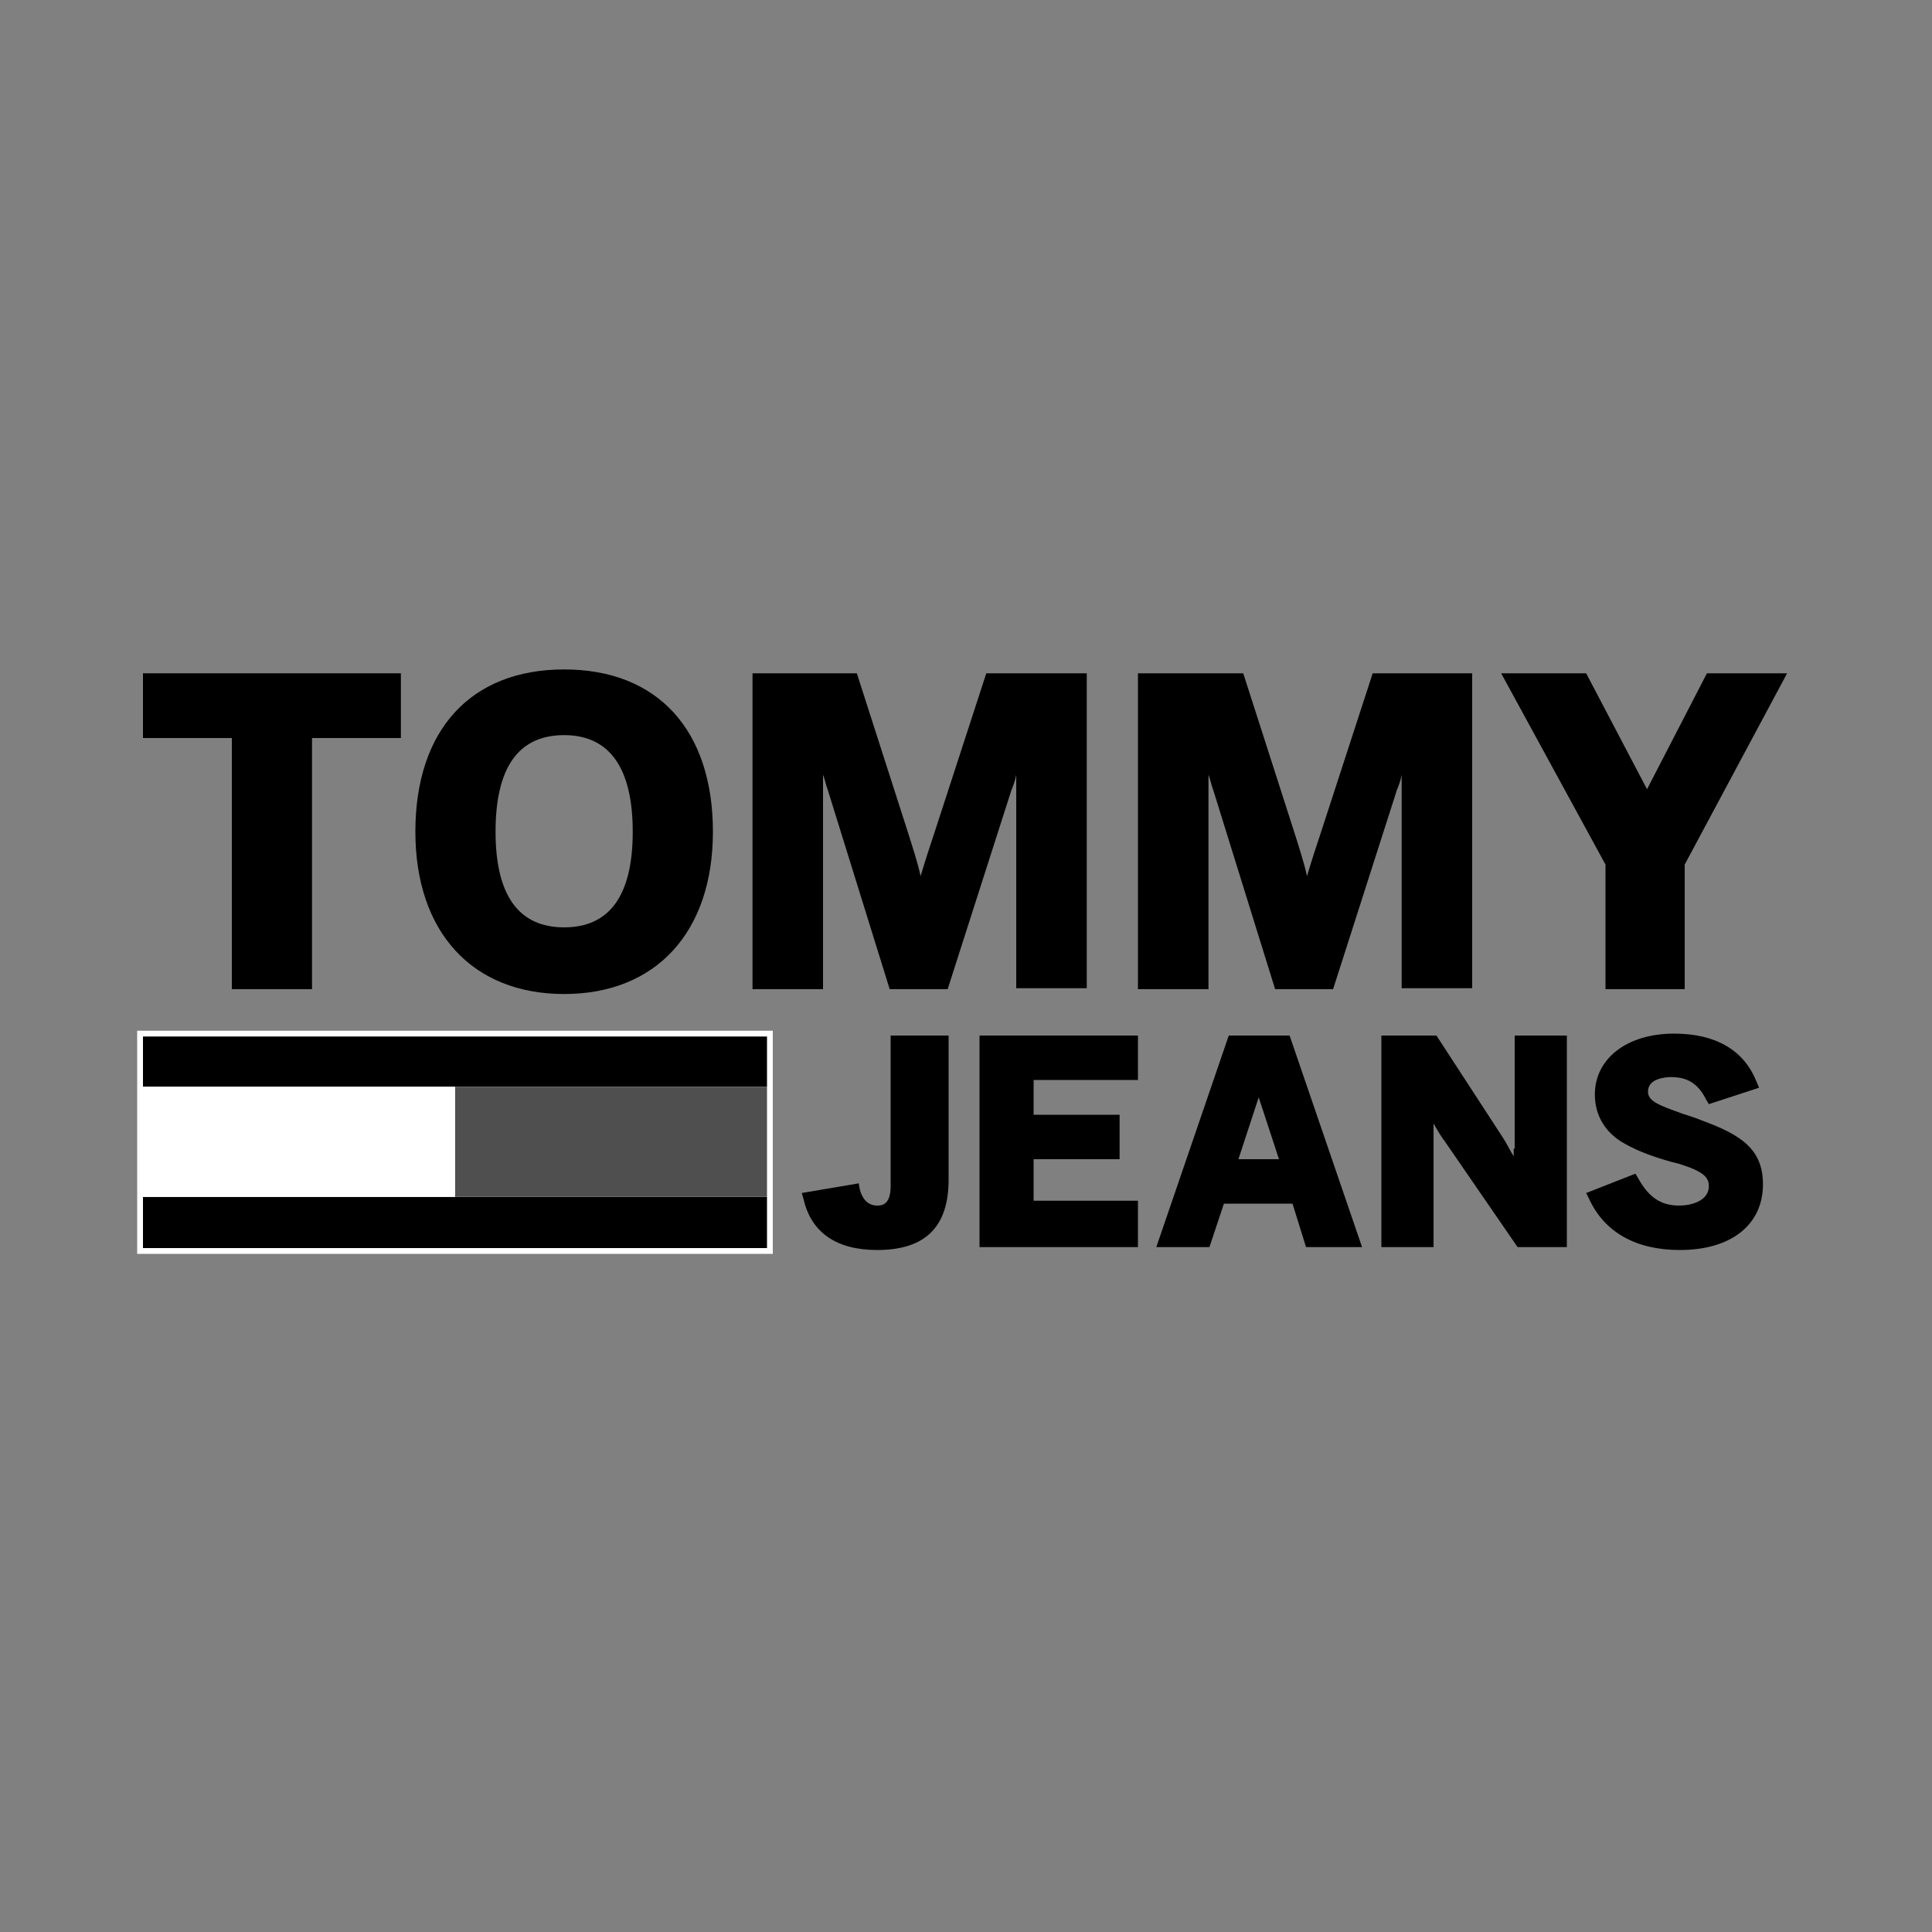 <?xml version="1.0" encoding="utf-8"?>
<!-- Generator: Adobe Illustrator 22.1.0, SVG Export Plug-In . SVG Version: 6.00 Build 0)  -->
<svg version="1.1" id="Layer_1" xmlns="http://www.w3.org/2000/svg" xmlns:xlink="http://www.w3.org/1999/xlink" x="0px" y="0px"
	 viewBox="0 0 200 200" style="enable-background:new 0 0 200 200;" xml:space="preserve">
<rect x="0" y="0" width="200" height="200" fill="#808080" stroke="none"/>
<style type="text/css">
	.st0{fill:#FFFFFF;}
	.st1{fill:#4F4F4F;}
</style>
<rect x="14.2" y="106.7" class="st0" width="65.8" height="23.1"/>
<polygon points="14.8,123.9 79.4,123.9 79.4,129.2 14.8,129.2 14.8,126.3 "/>
<polygon points="14.8,107.3 79.4,107.3 79.4,112.5 14.8,112.5 14.8,109.6 "/>
<polygon class="st1" points="47.1,112.5 79.4,112.5 79.4,123.9 47.1,123.9 47.1,112.5 "/>
<polygon class="st0" points="14.8,112.5 47.1,112.5 47.1,123.9 14.8,123.9 14.8,112.5 "/>
<polygon points="117.8,124.3 107,124.3 107,120 115.9,120 115.9,115.4 107,115.4 107,111.8 117.8,111.8 117.8,107.2 101.4,107.2 
	101.4,129.1 117.8,129.1 "/>
<path d="M92.2,122.8c0,2-1,2-1.4,2c-1.1,0-1.6-0.9-1.8-1.7l-0.1-0.6l-5.9,1l0.2,0.7c0.8,3.4,3.4,5.2,7.6,5.2c5,0,7.4-2.4,7.4-7.3
	v-14.9h-6V122.8z"/>
<path d="M127.2,107.2l-7.5,21.9h5.5l1.5-4.5h7.1l1.4,4.5h5.8l-7.5-21.9H127.2z M128.2,120l2.1-6.4l2.1,6.4H128.2z"/>
<path d="M176.2,116c-0.7-0.3-1.4-0.5-2-0.7c-2.5-0.9-3.6-1.3-3.6-2.3c0-1.4,1.9-1.5,2.4-1.5c1.7,0,2.8,0.7,3.6,2.3l0.3,0.5l5.2-1.7
	l-0.3-0.7c-1.3-3.2-4.2-4.9-8.5-4.9c-4.9,0-8.2,2.6-8.2,6.3c0,2.2,1.1,4,3.1,5.1c1.4,0.8,3.1,1.4,4.9,1.9l0.8,0.2
	c2.5,0.8,3,1.4,3,2.3c0,1.4-1.6,2-3.1,2c-1.8,0-3.1-0.8-4.2-2.8l-0.3-0.5l-5.1,2l0.3,0.6c1.6,3.5,4.9,5.3,9.4,5.3
	c5.3,0,8.6-2.6,8.6-6.8C182.5,119,180.3,117.5,176.2,116z"/>
<path d="M156.7,118.9c0,0.3,0,0.5,0,0.8c-0.4-0.6-0.7-1.3-1.1-1.9l-6.9-10.6H143v21.9h5.4v-12c0-0.3,0-0.6,0-0.8
	c0.4,0.7,0.8,1.4,1.2,1.9l7.5,10.9h5.1v-21.9h-5.4V118.9z"/>
<polygon points="14.8,76.4 24,76.4 24,102.4 32.3,102.4 32.3,76.4 41.5,76.4 41.5,69.7 14.8,69.7 "/>
<path d="M58.4,69.3c-9.7,0-15.4,6.3-15.4,16.8c0,10.4,5.9,16.8,15.4,16.8c9.5,0,15.4-6.4,15.4-16.8C73.8,75.6,68.1,69.3,58.4,69.3z
	 M58.4,96c-4.7,0-7.1-3.3-7.1-9.9c0-6.7,2.4-10,7.1-10c4.7,0,7.1,3.4,7.1,10C65.5,92.7,63.1,96,58.4,96z"/>
<polygon points="176.7,69.7 170.5,81.7 164.2,69.7 155.4,69.7 166.2,89.5 166.2,102.4 174.4,102.4 174.4,89.5 185,69.7 "/>
<path d="M102.1,69.7l-5.4,16.6c-0.4,1.2-0.9,2.7-1.4,4.4c-0.3-1.4-0.8-2.9-1.3-4.5l-5.3-16.5H77.9v32.7h7.3V80.2
	c0.2,0.5,0.3,1.1,0.5,1.6l6.4,20.6h6l6.6-20.6c0.2-0.5,0.4-1,0.5-1.6v22.1h7.3V69.7H102.1z"/>
<path d="M142.1,69.7l-5.4,16.6c-0.4,1.2-0.9,2.7-1.4,4.4c-0.3-1.4-0.8-2.9-1.3-4.5l-5.3-16.5h-10.9v32.7h7.3V80.2
	c0.2,0.5,0.3,1.1,0.5,1.6l6.4,20.6h6l6.6-20.6c0.2-0.5,0.4-1,0.5-1.6v22.1h7.3V69.7H142.1z"/>
</svg>
